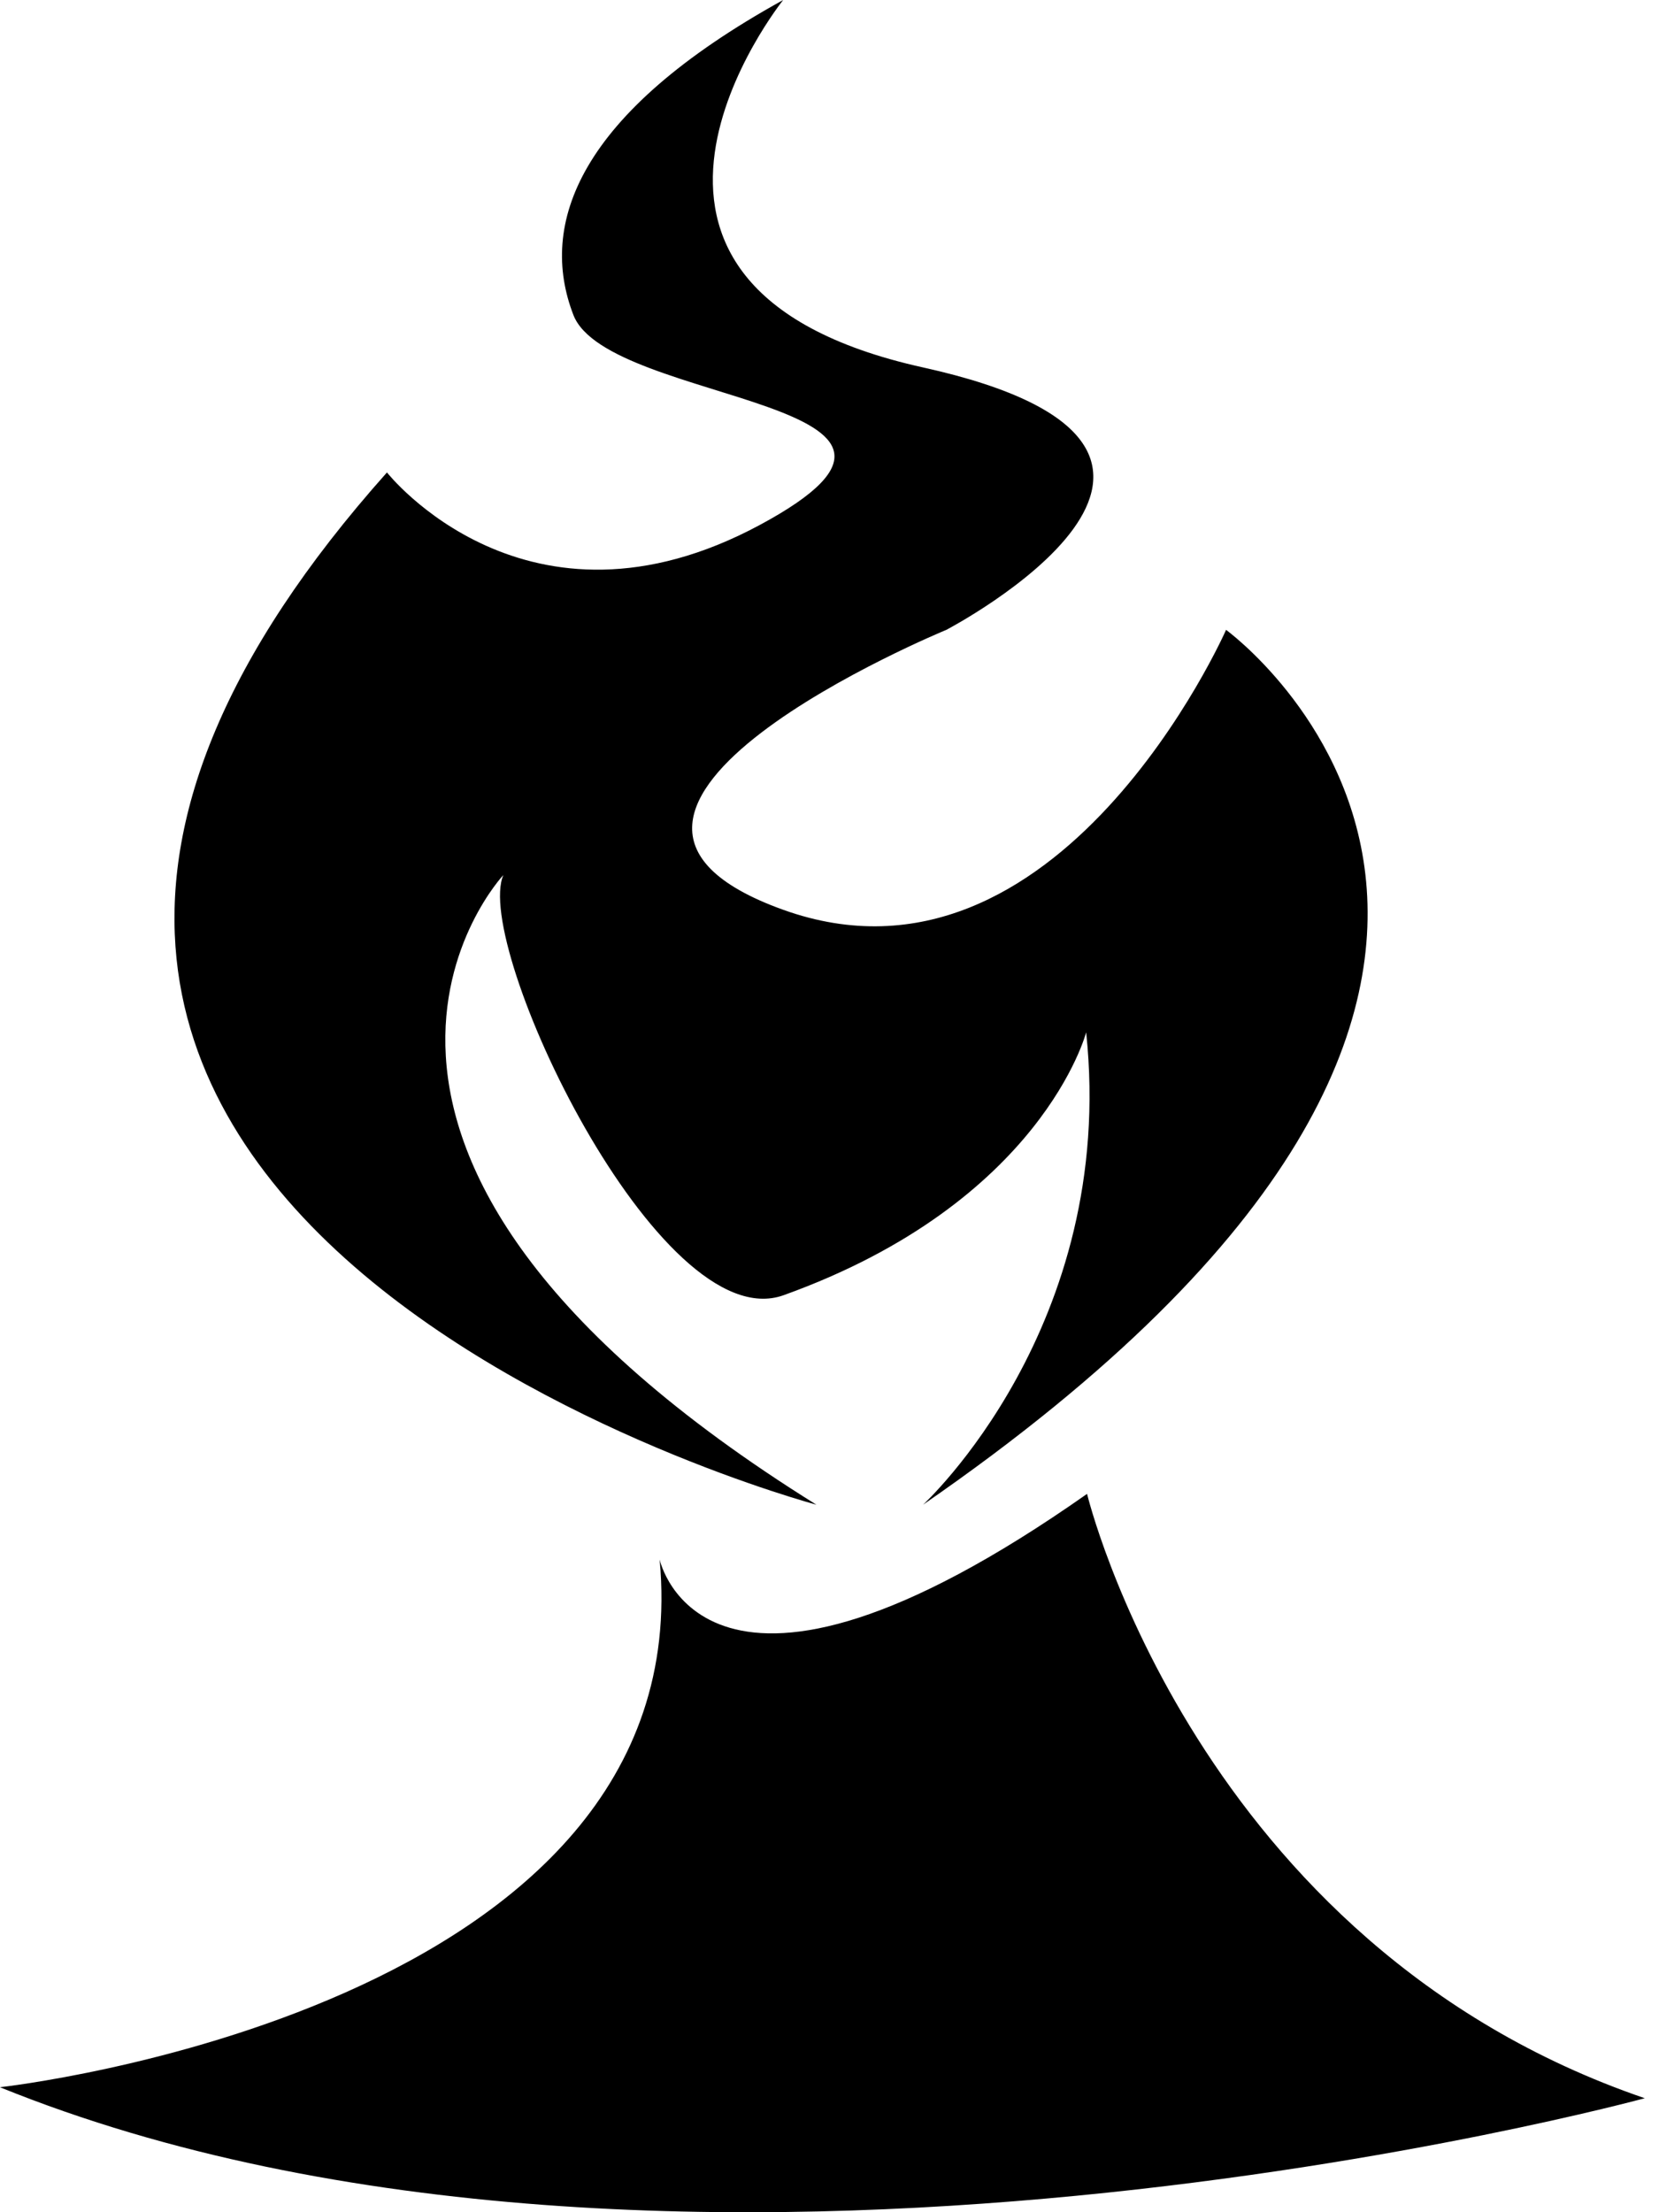 <!-- Generated by IcoMoon.io -->
<svg version="1.1" xmlns="http://www.w3.org/2000/svg" width="24" height="32" viewBox="0 0 24 32">
<title>mantle</title>
<path d="M7.284 12.655c0 0-3.734 3.965 4.527 9.111 0 0-15.767-4.218-6.213-14.932 0 0 2.023 2.573 5.395 0.759s-2.192-1.729-2.698-3.037c-0.506-1.308 0.056-2.911 3.035-4.556 0 0-3.316 4.134 2.023 5.315s0.337 3.796 0.337 3.796c0 0-6.351 2.615-2.36 4.049s6.407-4.049 6.407-4.049c0 0 6.8 4.935-4.384 12.655 0 0 2.81-2.573 2.36-6.833 0 0-0.637 2.458-4.376 3.802-1.804 0.649-4.504-5.068-4.054-6.080z"></path>
<path d="M9.544 22.563c0 0 0.64 2.94 6.182-0.954 0 0 1.567 6.517 8.068 8.742 0 0-13.989 3.815-23.795-0.159 0 0 10.149-1.113 9.544-7.629z"></path>
</svg>
